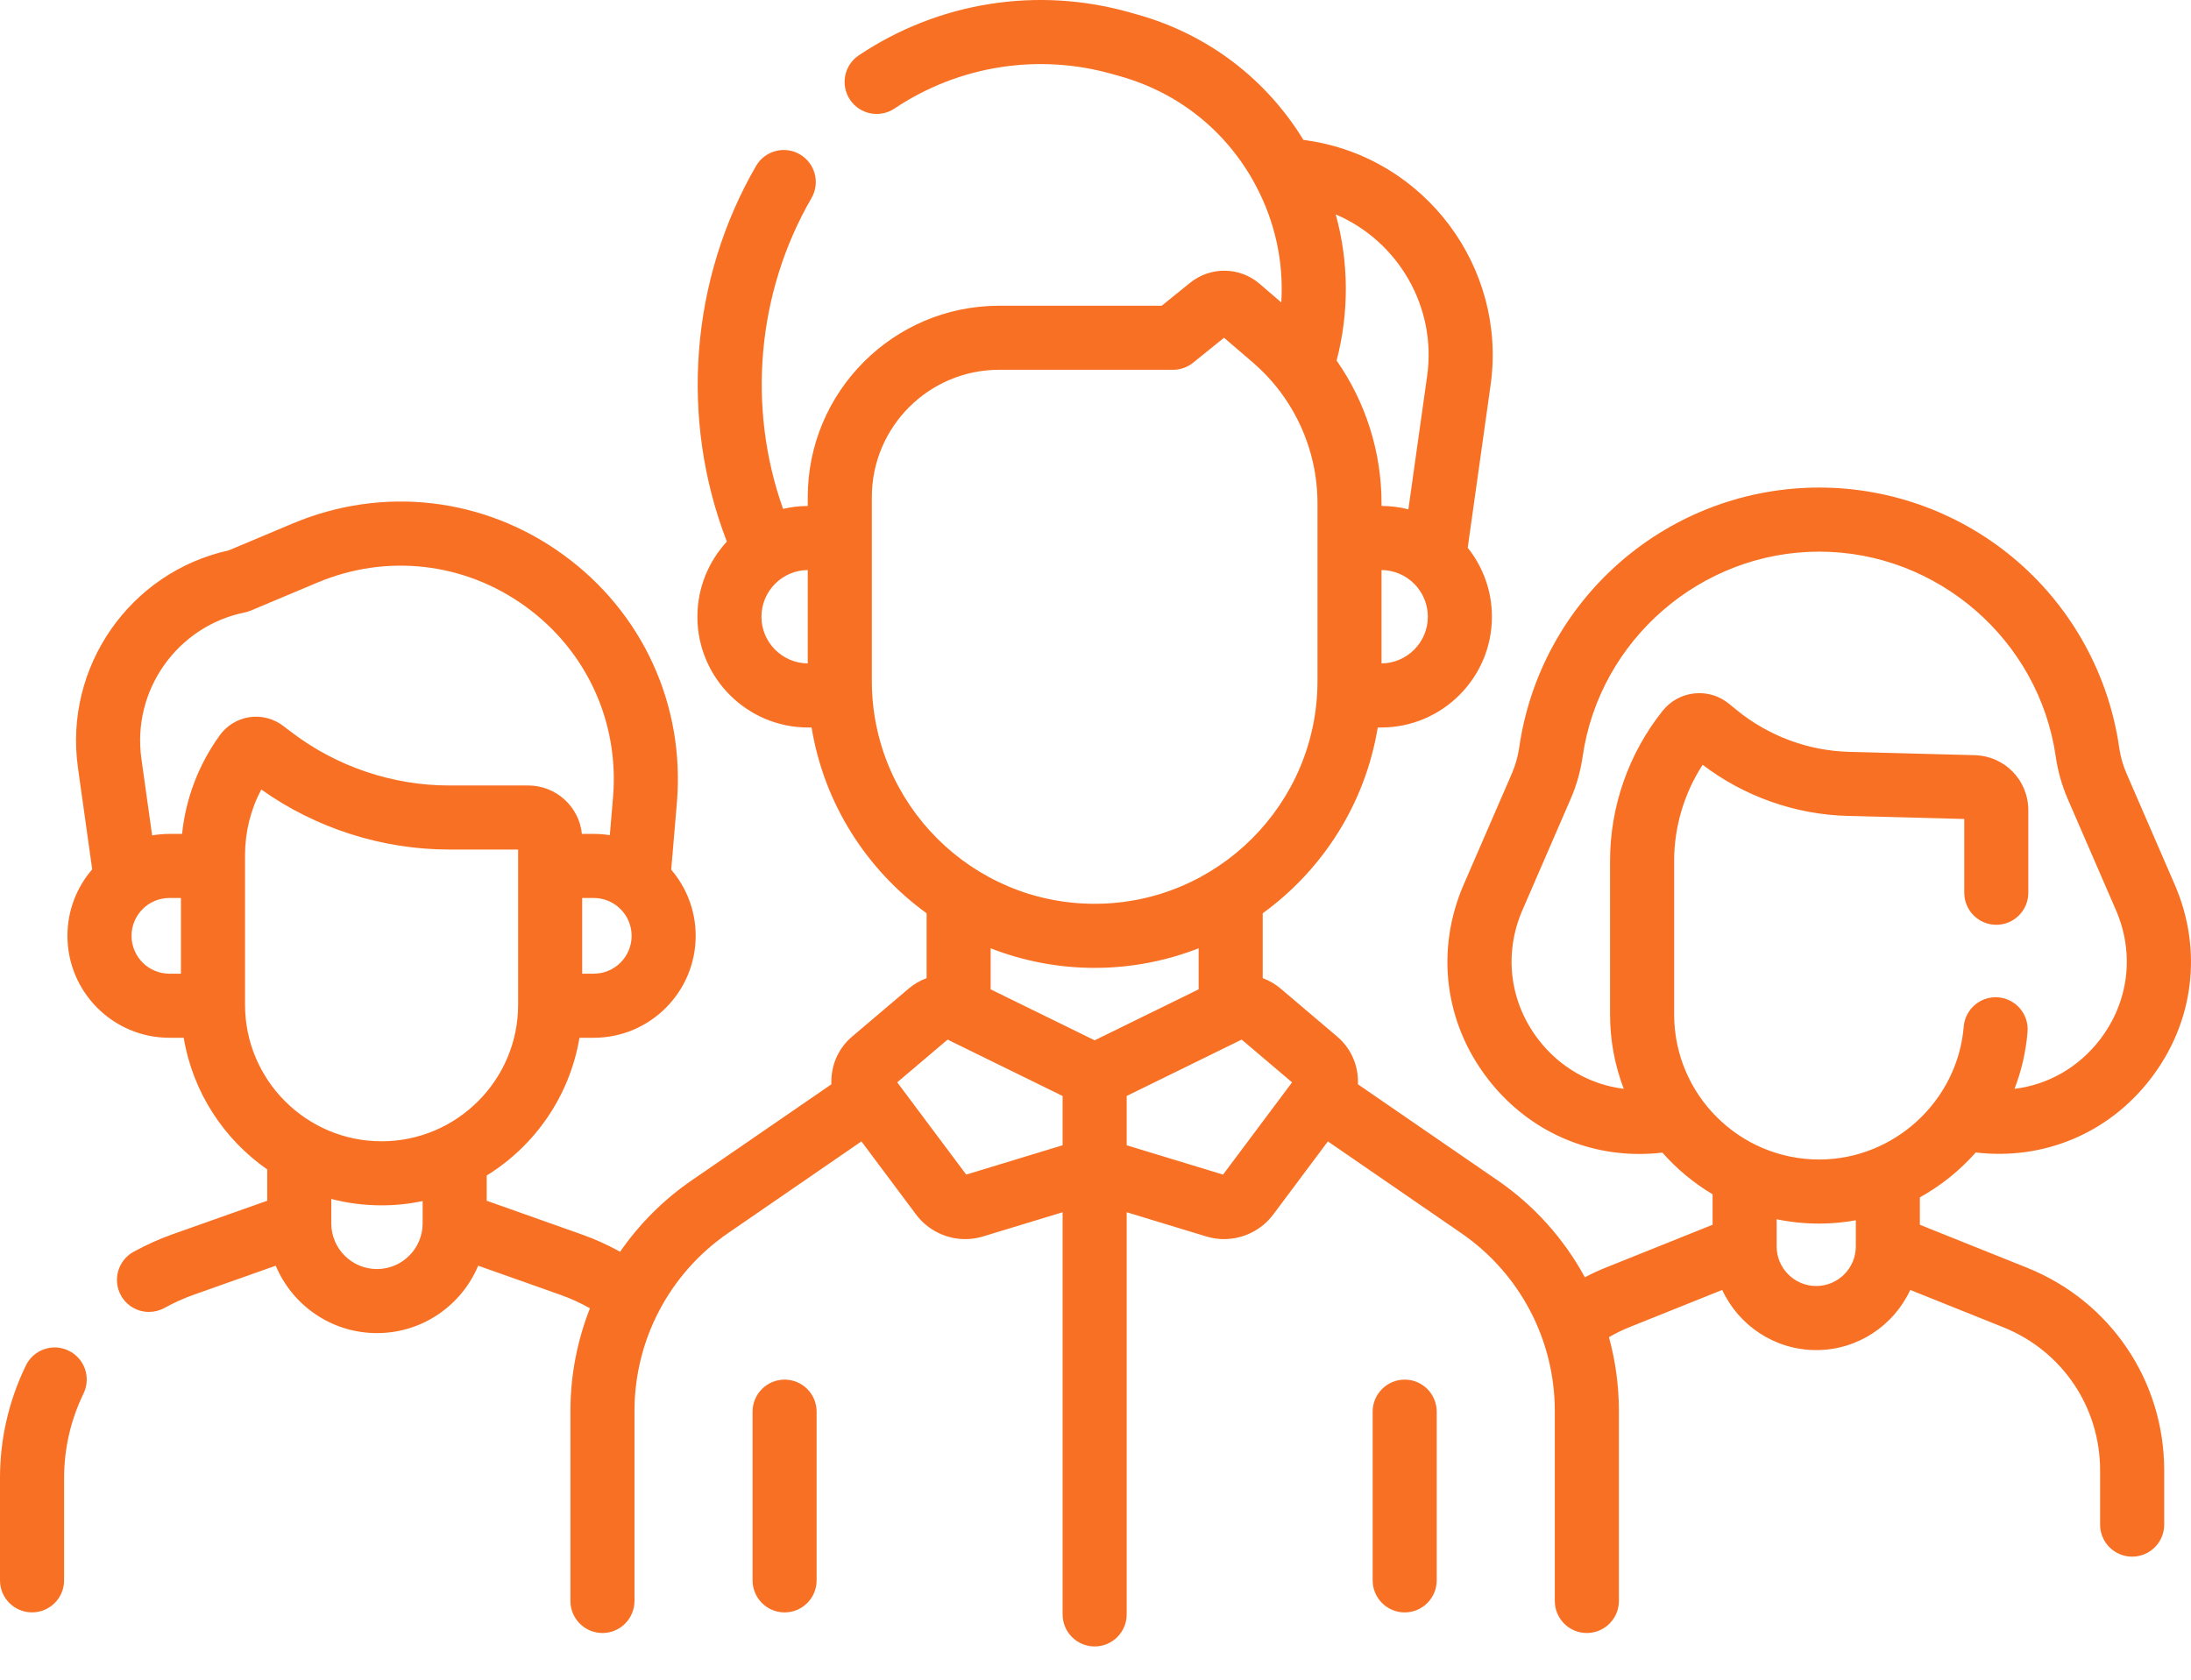 <svg width="60" height="46" viewBox="0 0 60 46" fill="#F87023" xmlns="http://www.w3.org/2000/svg"><path d="M21.486 37.782C21.002 37.782 20.609 38.175 20.609 38.659V43.279C20.609 43.764 21.002 44.157 21.486 44.157C21.971 44.157 22.363 43.764 22.363 43.279V38.659C22.363 38.175 21.971 37.782 21.486 37.782Z"/><path d="M38.467 37.782C37.983 37.782 37.59 38.175 37.59 38.659V43.279C37.59 43.764 37.983 44.157 38.467 44.157C38.952 44.157 39.344 43.764 39.344 43.279V38.659C39.344 38.175 38.952 37.782 38.467 37.782Z"/><path d="M55.513 34.719L52.575 33.541V32.791C53.152 32.47 53.67 32.053 54.106 31.561C55.964 31.78 57.741 31.039 58.892 29.546C60.082 28.003 60.33 26.015 59.555 24.227L58.236 21.186C58.136 20.957 58.068 20.716 58.033 20.469C57.748 18.494 56.761 16.686 55.253 15.379C53.744 14.072 51.814 13.352 49.818 13.352C47.822 13.352 45.892 14.072 44.384 15.379C42.875 16.686 41.888 18.494 41.604 20.469C41.568 20.716 41.5 20.957 41.401 21.186L40.082 24.227C39.307 26.015 39.554 28.003 40.744 29.546C41.763 30.866 43.271 31.602 44.892 31.602C45.1 31.602 45.312 31.59 45.524 31.565C45.919 32.013 46.383 32.399 46.899 32.706V33.541L43.962 34.719C43.77 34.796 43.584 34.883 43.401 34.979C42.833 33.934 42.022 33.02 41.012 32.325L37.186 29.694C37.208 29.211 37.015 28.724 36.621 28.39L35.067 27.071C34.919 26.946 34.754 26.852 34.579 26.787V25.011C36.222 23.819 37.387 22.009 37.729 19.923H37.822C39.495 19.923 40.856 18.562 40.856 16.89C40.856 16.176 40.607 15.519 40.193 15L40.82 10.542C41.272 7.329 39.028 4.326 35.818 3.849L35.693 3.83C34.667 2.155 33.077 0.946 31.17 0.405L30.94 0.34C28.412 -0.377 25.706 0.051 23.519 1.515C23.116 1.784 23.008 2.329 23.278 2.731C23.547 3.134 24.092 3.242 24.494 2.973C26.254 1.796 28.429 1.452 30.462 2.028L30.691 2.093C32.287 2.546 33.597 3.601 34.38 5.063C34.919 6.069 35.157 7.176 35.088 8.283L34.494 7.772C33.95 7.305 33.151 7.292 32.593 7.743L31.813 8.373H27.36C24.471 8.373 22.12 10.723 22.12 13.613V13.857C21.887 13.857 21.661 13.885 21.444 13.936C20.452 11.144 20.732 7.998 22.222 5.425C22.465 5.006 22.322 4.469 21.903 4.226C21.484 3.983 20.947 4.126 20.704 4.545C18.901 7.657 18.609 11.483 19.905 14.832C19.405 15.373 19.098 16.096 19.098 16.89C19.098 18.562 20.459 19.923 22.131 19.923H22.225C22.567 22.009 23.732 23.819 25.375 25.011V26.787C25.2 26.851 25.035 26.946 24.887 27.071L23.332 28.39C22.939 28.724 22.746 29.211 22.768 29.694L18.942 32.325C18.165 32.86 17.504 33.525 16.982 34.28C16.644 34.093 16.291 33.933 15.926 33.804L13.328 32.883V32.192C14.652 31.375 15.603 30.012 15.868 28.42H16.26C17.799 28.42 19.051 27.168 19.051 25.629C19.051 24.938 18.799 24.305 18.381 23.817L18.538 21.963C18.755 19.293 17.59 16.761 15.421 15.189C13.252 13.617 10.483 13.298 8.013 14.337L6.265 15.072C3.557 15.669 1.748 18.264 2.134 21.02L2.525 23.808C2.103 24.297 1.847 24.933 1.847 25.629C1.847 27.168 3.099 28.42 4.639 28.42H5.031C5.279 29.909 6.127 31.196 7.318 32.026V32.883L4.72 33.803C4.357 33.932 3.998 34.094 3.655 34.283C3.231 34.518 3.078 35.052 3.312 35.476C3.472 35.765 3.772 35.928 4.08 35.928C4.224 35.928 4.37 35.893 4.504 35.819C4.763 35.676 5.033 35.554 5.306 35.457L7.551 34.662C8.005 35.746 9.076 36.508 10.323 36.508C11.569 36.508 12.641 35.746 13.095 34.662L15.34 35.457C15.622 35.557 15.895 35.682 16.156 35.828C15.808 36.711 15.621 37.663 15.621 38.64V43.844C15.621 44.328 16.014 44.721 16.498 44.721C16.983 44.721 17.375 44.328 17.375 43.844V38.64C17.375 36.694 18.333 34.874 19.936 33.771L23.59 31.258L25.087 33.261C25.409 33.691 25.914 33.934 26.434 33.934C26.596 33.934 26.76 33.91 26.92 33.861L29.099 33.198V44.211C29.099 44.696 29.492 45.089 29.977 45.089C30.461 45.089 30.854 44.696 30.854 44.211V33.198L33.033 33.861C33.194 33.91 33.357 33.934 33.519 33.934C34.04 33.934 34.545 33.691 34.867 33.261L36.364 31.258L40.017 33.771C41.621 34.874 42.578 36.694 42.578 38.64V43.844C42.578 44.328 42.971 44.721 43.455 44.721C43.94 44.721 44.333 44.328 44.333 43.844V38.64C44.333 37.949 44.239 37.27 44.061 36.619C44.239 36.516 44.424 36.425 44.615 36.348L47.162 35.326C47.613 36.297 48.598 36.973 49.737 36.973C50.877 36.973 51.861 36.297 52.312 35.326L54.86 36.348C56.471 36.994 57.511 38.533 57.511 40.268V41.753C57.511 42.238 57.904 42.63 58.389 42.63C58.873 42.63 59.266 42.238 59.266 41.753V40.268C59.266 37.812 57.792 35.634 55.513 34.719ZM20.852 16.89C20.852 16.188 21.42 15.617 22.12 15.611V18.168C21.42 18.162 20.852 17.591 20.852 16.89ZM16.26 26.665H15.943V24.592H16.26C16.832 24.592 17.297 25.057 17.297 25.628C17.297 26.2 16.832 26.665 16.26 26.665ZM3.602 25.628C3.602 25.057 4.067 24.592 4.638 24.592H4.955V26.665H4.638C4.067 26.665 3.602 26.2 3.602 25.628ZM6.021 20.133C5.439 20.937 5.087 21.862 4.986 22.837H4.638C4.477 22.837 4.32 22.852 4.166 22.878L3.872 20.776C3.609 18.906 4.853 17.148 6.703 16.772C6.759 16.761 6.815 16.744 6.868 16.721L8.693 15.954C10.593 15.155 12.723 15.4 14.392 16.609C16.06 17.818 16.956 19.766 16.789 21.817L16.7 22.872C16.557 22.849 16.41 22.837 16.26 22.837H15.935C15.86 22.093 15.23 21.511 14.466 21.511H12.3C10.757 21.511 9.229 20.997 7.999 20.064L7.751 19.876C7.49 19.678 7.155 19.592 6.832 19.64C6.508 19.689 6.212 19.868 6.021 20.133ZM7.442 21.162C7.441 21.163 7.441 21.163 7.441 21.163C7.441 21.163 7.441 21.163 7.442 21.162ZM6.71 23.421C6.71 22.787 6.863 22.173 7.155 21.621C8.649 22.683 10.466 23.265 12.3 23.265H14.189V27.515C14.189 29.577 12.511 31.255 10.449 31.255C8.387 31.255 6.71 29.577 6.71 27.515V23.421ZM10.323 34.754C9.633 34.754 9.072 34.193 9.072 33.503V32.834C9.512 32.949 9.974 33.009 10.449 33.009C10.835 33.009 11.21 32.969 11.574 32.893V33.503C11.574 34.193 11.012 34.754 10.323 34.754ZM37.833 18.168V15.611C38.533 15.617 39.101 16.188 39.101 16.89C39.101 17.591 38.533 18.162 37.833 18.168ZM39.082 10.297L38.568 13.949C38.333 13.889 38.087 13.857 37.833 13.856V13.785C37.833 12.371 37.396 11.011 36.603 9.874C36.949 8.543 36.937 7.174 36.579 5.872C38.274 6.595 39.35 8.394 39.082 10.297ZM23.875 18.649V13.613C23.875 11.691 25.438 10.127 27.36 10.127H32.123C32.324 10.127 32.518 10.058 32.674 9.932L33.52 9.249L34.306 9.924C35.433 10.893 36.079 12.3 36.079 13.785V18.649C36.079 22.014 33.341 24.751 29.977 24.751C26.612 24.751 23.875 22.014 23.875 18.649ZM29.977 26.506C30.981 26.506 31.94 26.314 32.824 25.97V27.094L29.977 28.49L27.129 27.094V25.97C28.013 26.314 28.973 26.506 29.977 26.506ZM26.46 32.167L24.57 29.64L25.95 28.47L29.099 30.014V31.364L26.46 32.167ZM33.493 32.167L30.854 31.364V30.014L34.003 28.47L35.383 29.641L33.493 32.167ZM42.133 28.475C41.339 27.445 41.174 26.118 41.691 24.925L43.01 21.884C43.172 21.512 43.283 21.121 43.34 20.719C43.801 17.52 46.586 15.107 49.818 15.107C53.051 15.107 55.836 17.52 56.296 20.719C56.354 21.12 56.465 21.512 56.626 21.884L57.945 24.925C58.462 26.118 58.297 27.445 57.503 28.475C56.915 29.237 56.081 29.707 55.167 29.819C55.356 29.328 55.479 28.805 55.524 28.26C55.564 27.777 55.205 27.353 54.722 27.313C54.24 27.274 53.816 27.632 53.776 28.115C53.606 30.156 51.868 31.754 49.818 31.754C47.628 31.754 45.846 29.973 45.846 27.782V23.574C45.846 22.641 46.121 21.723 46.627 20.944C47.762 21.81 49.161 22.306 50.59 22.344L53.791 22.428V24.449C53.791 24.933 54.183 25.326 54.668 25.326C55.152 25.326 55.545 24.933 55.545 24.449V22.191C55.545 21.366 54.899 20.702 54.074 20.681L50.636 20.59C49.523 20.561 48.435 20.157 47.571 19.455L47.344 19.27C47.077 19.053 46.741 18.953 46.398 18.99C46.056 19.027 45.748 19.195 45.533 19.464C44.603 20.626 44.091 22.086 44.091 23.574V27.782C44.091 28.499 44.224 29.185 44.466 29.818C43.553 29.704 42.721 29.236 42.133 28.475ZM49.737 35.218C49.14 35.218 48.653 34.732 48.653 34.134V33.39C49.03 33.468 49.419 33.509 49.818 33.509C50.16 33.509 50.494 33.477 50.821 33.418V34.134C50.821 34.732 50.335 35.218 49.737 35.218Z"/><path d="M1.88 36.989C1.444 36.777 0.92 36.96 0.708 37.396C0.238 38.367 0 39.406 0 40.483V43.279C0 43.764 0.393 44.156 0.877 44.156C1.362 44.156 1.755 43.764 1.755 43.279V40.483C1.755 39.673 1.934 38.892 2.288 38.161C2.499 37.725 2.316 37.2 1.88 36.989Z"/></svg>
